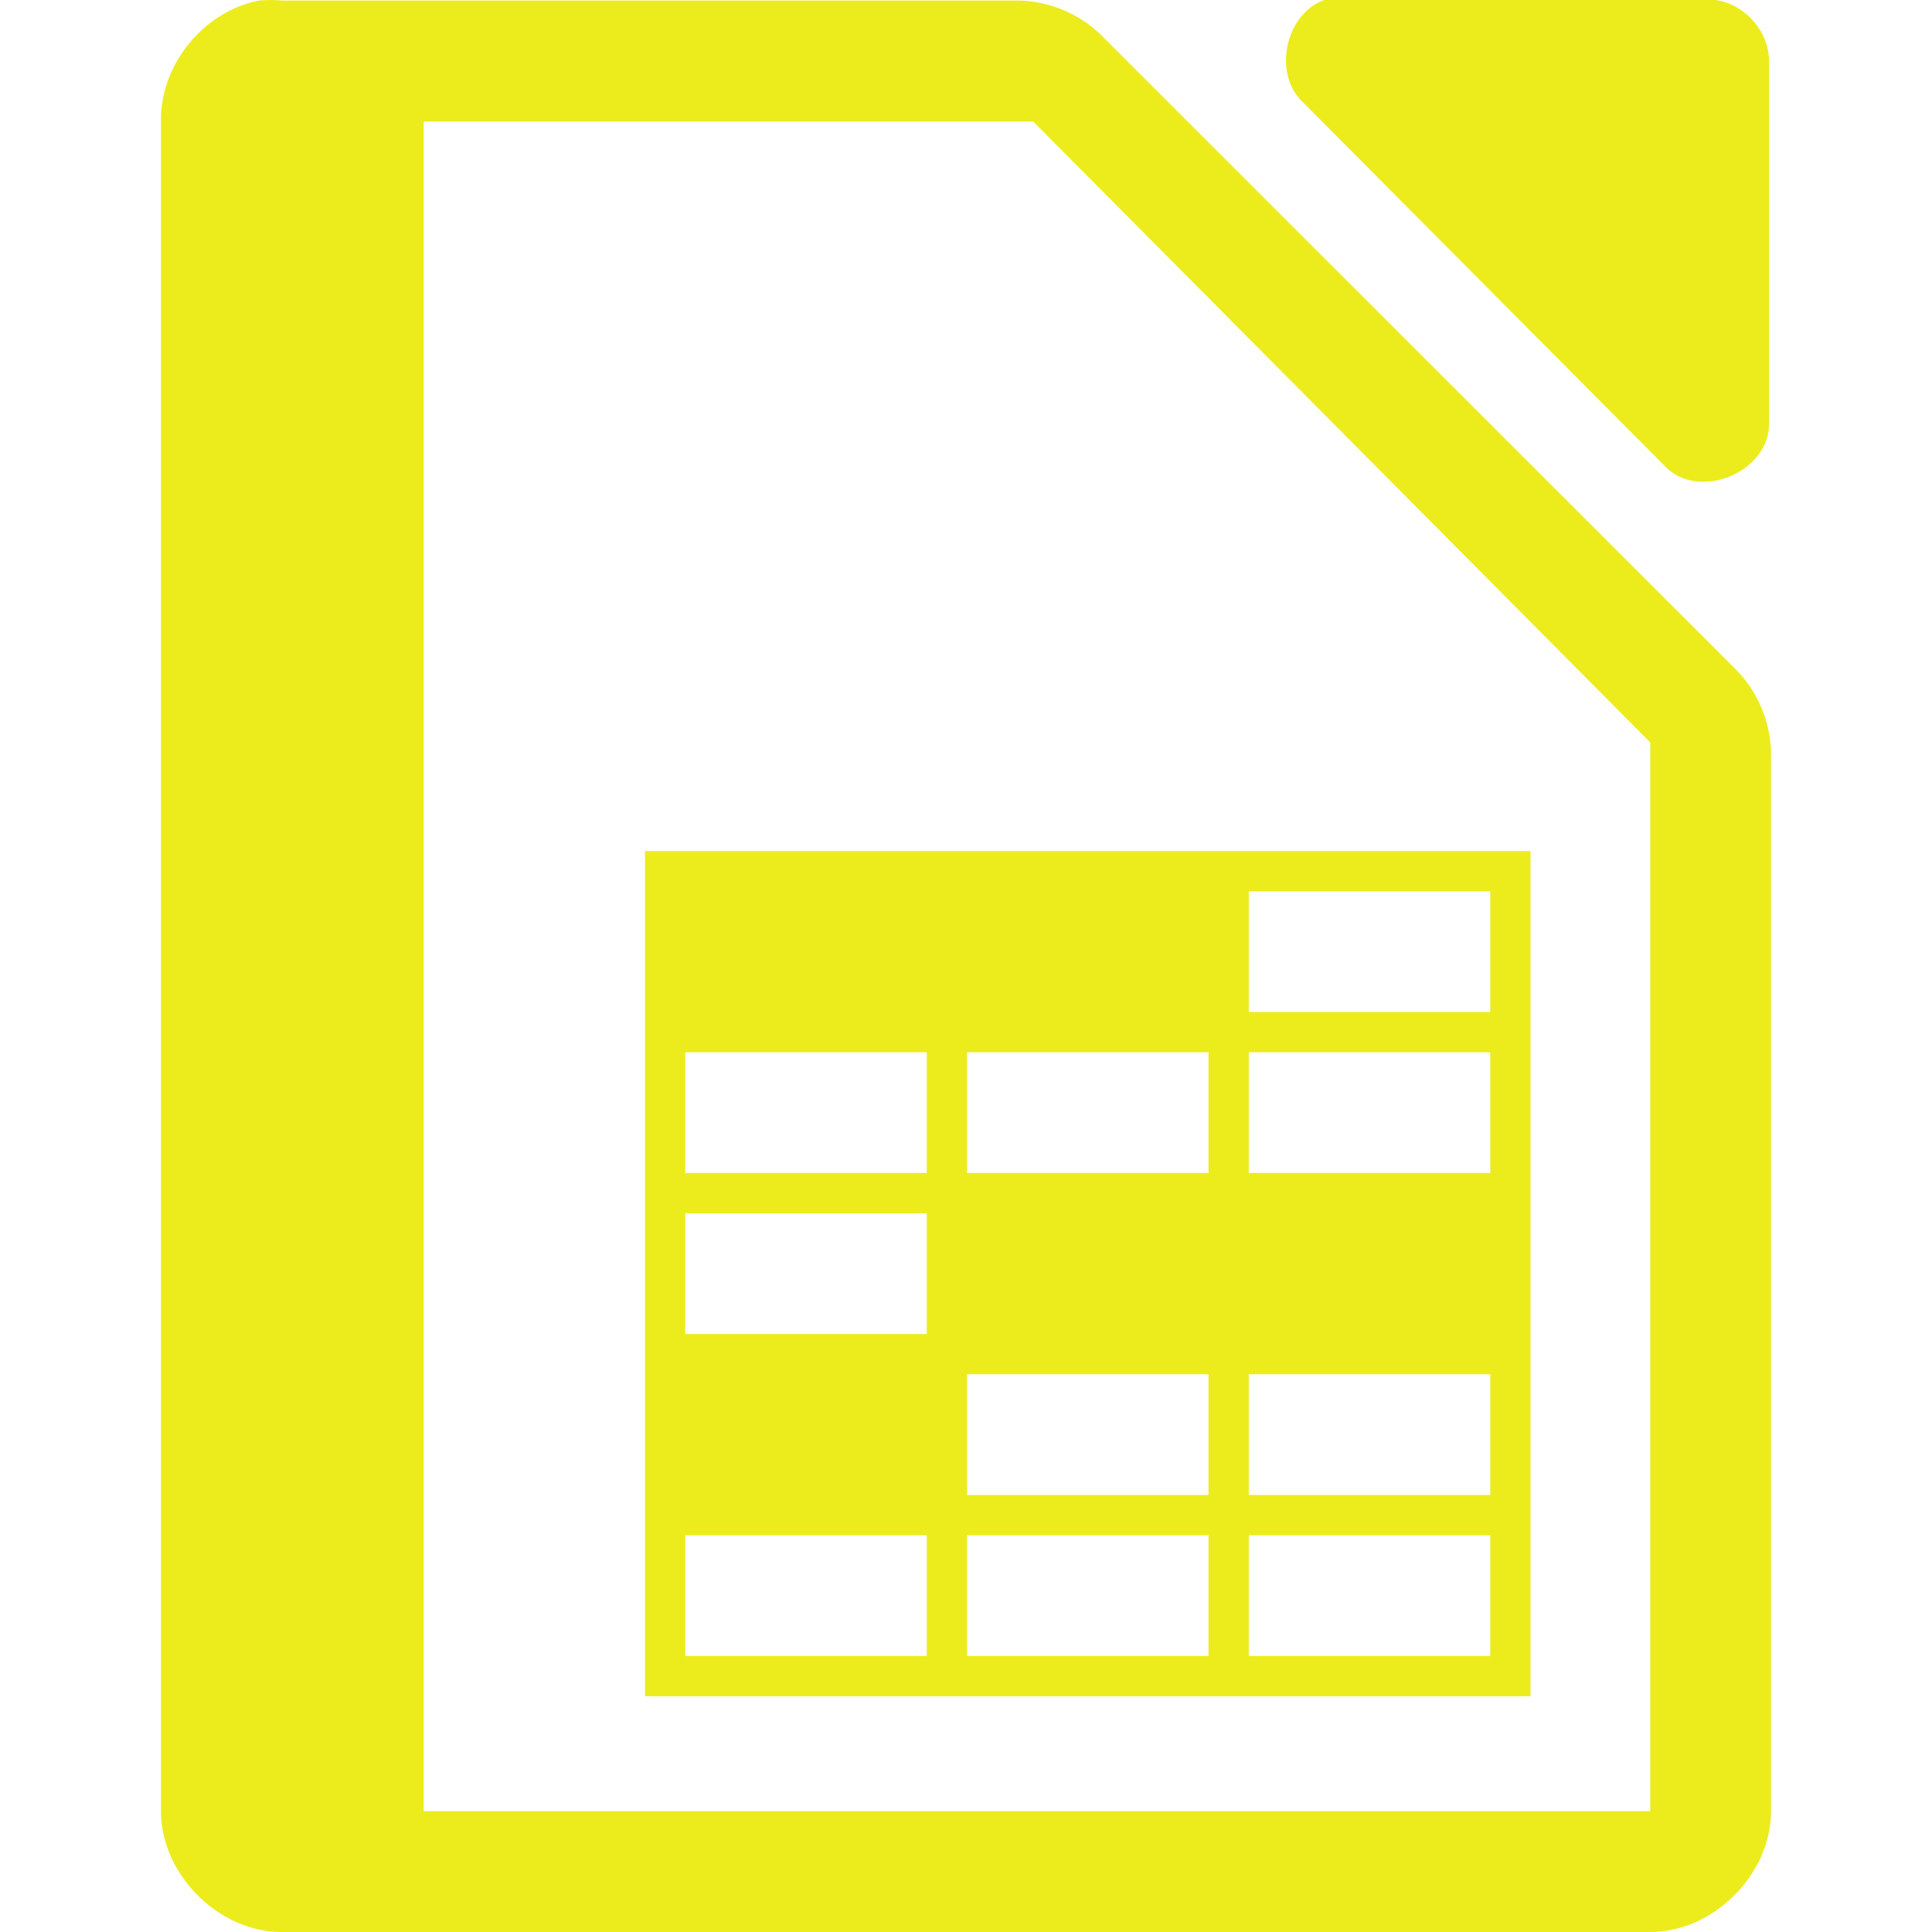 <?xml version="1.0" encoding="UTF-8" standalone="no"?>
<svg
   xmlns:dc="http://purl.org/dc/elements/1.1/"
   xmlns:cc="http://creativecommons.org/ns#"
   xmlns:rdf="http://www.w3.org/1999/02/22-rdf-syntax-ns#"
   xmlns:svg="http://www.w3.org/2000/svg"
   xmlns="http://www.w3.org/2000/svg"
   xmlns:sodipodi="http://sodipodi.sourceforge.net/DTD/sodipodi-0.dtd"
   xmlns:inkscape="http://www.inkscape.org/namespaces/inkscape"
   width="48"
   height="48"
   version="1.1"
   id="svg35"
   sodipodi:docname="libreoffice-oasis-spreadsheet-template.svg"
   inkscape:version="0.92.4 (5da689c313, 2019-01-14)">
  <sodipodi:namedview
     pagecolor="#ffffff"
     bordercolor="#666666"
     borderopacity="1"
     objecttolerance="10"
     gridtolerance="10"
     guidetolerance="10"
     inkscape:pageopacity="0"
     inkscape:pageshadow="2"
     inkscape:window-width="1087"
     inkscape:window-height="480"
     id="namedview37"
     showgrid="false"
     inkscape:zoom="4.9166667"
     inkscape:cx="2.1355932"
     inkscape:cy="24"
     inkscape:window-x="0"
     inkscape:window-y="25"
     inkscape:window-maximized="0"
     inkscape:current-layer="svg35" />
  <defs
     id="defs31">
    <linearGradient
       id="a">
      <stop
         offset="0"
         stop-color="#dc85e9"
         id="stop2" />
      <stop
         offset="1"
         stop-color="#f2cbf8"
         id="stop4" />
    </linearGradient>
    <linearGradient
       id="b">
      <stop
         offset="0"
         stop-color="#dc85e9"
         id="stop7" />
      <stop
         offset="1"
         stop-color="#f2cbf8"
         id="stop9" />
    </linearGradient>
    <linearGradient
       id="c">
      <stop
         offset="0"
         stop-color="#fff"
         stop-opacity=".588"
         id="stop12" />
      <stop
         offset="1"
         stop-color="#fff"
         stop-opacity=".863"
         id="stop14" />
    </linearGradient>
    <linearGradient
       id="d">
      <stop
         offset="0"
         stop-color="#b3b3b3"
         id="stop17" />
      <stop
         offset="1"
         stop-color="#e6e6e6"
         id="stop19" />
    </linearGradient>
    <linearGradient
       id="e">
      <stop
         offset="0"
         stop-color="#e694bb"
         id="stop22" />
      <stop
         offset=".262"
         stop-color="#d3819a"
         id="stop24" />
      <stop
         offset=".705"
         stop-color="#b25a64"
         id="stop26" />
      <stop
         offset="1"
         stop-color="#98313d"
         id="stop28" />
    </linearGradient>
  </defs>
  <path
     style="color:#000000;font-weight:400;line-height:normal;font-family:'Andale Mono';text-indent:0;text-align:start;text-decoration:none;text-decoration-line:none;text-transform:none;overflow:visible;fill:#ecec1c;marker:none"
     d="m 32.938,-0.012 c -0.999,0.32 -1.335,1.84 -0.565,2.555 l 9.035,9.082 c 0.835,0.796 2.497,0.115 2.541,-1.041 V 1.502 c 0,-0.793 -0.717,-1.514 -1.506,-1.514 h -9.035 a 1.548,1.548 0 0 0 -0.47,0 z M 6.438,0.014 C 5.062,0.276 3.974,1.612 4,3.012 V 45 c 0,1.57 1.43,3 3,3 h 34 c 1.57,0 3,-1.43 3,-3 V 18.818 A 3.038,3.038 0 0 0 43.156,16.662 L 27.344,0.857 A 3.038,3.038 0 0 0 25.187,0.014 H 7 a 2.938,2.938 0 0 0 -0.563,0 z m 4.09,3.007 h 15.144 l 0.187,0.188 14.907,15 L 41,18.443 V 44.998 H 10.527 V 3.021 Z m 5.497,18.122 v 21 h 22 v -21 z m 15,1 h 6 v 3 h -6 z m -14,4 h 6 v 3 h -6 z m 7,0 h 6 v 3 h -6 z m 7,0 h 6 v 3 h -6 z m -14,4 h 6 v 3 h -6 z m 7,4 h 6 v 3 h -6 z m 7,0 h 6 v 3 h -6 z m -14,4 h 6 v 3 h -6 z m 7,0 h 6 v 3 h -6 z m 7,0 h 6 v 3 h -6 z"
     font-weight="400"
     overflow="visible"
     id="path33"
     inkscape:connector-curvature="0" />
</svg>
